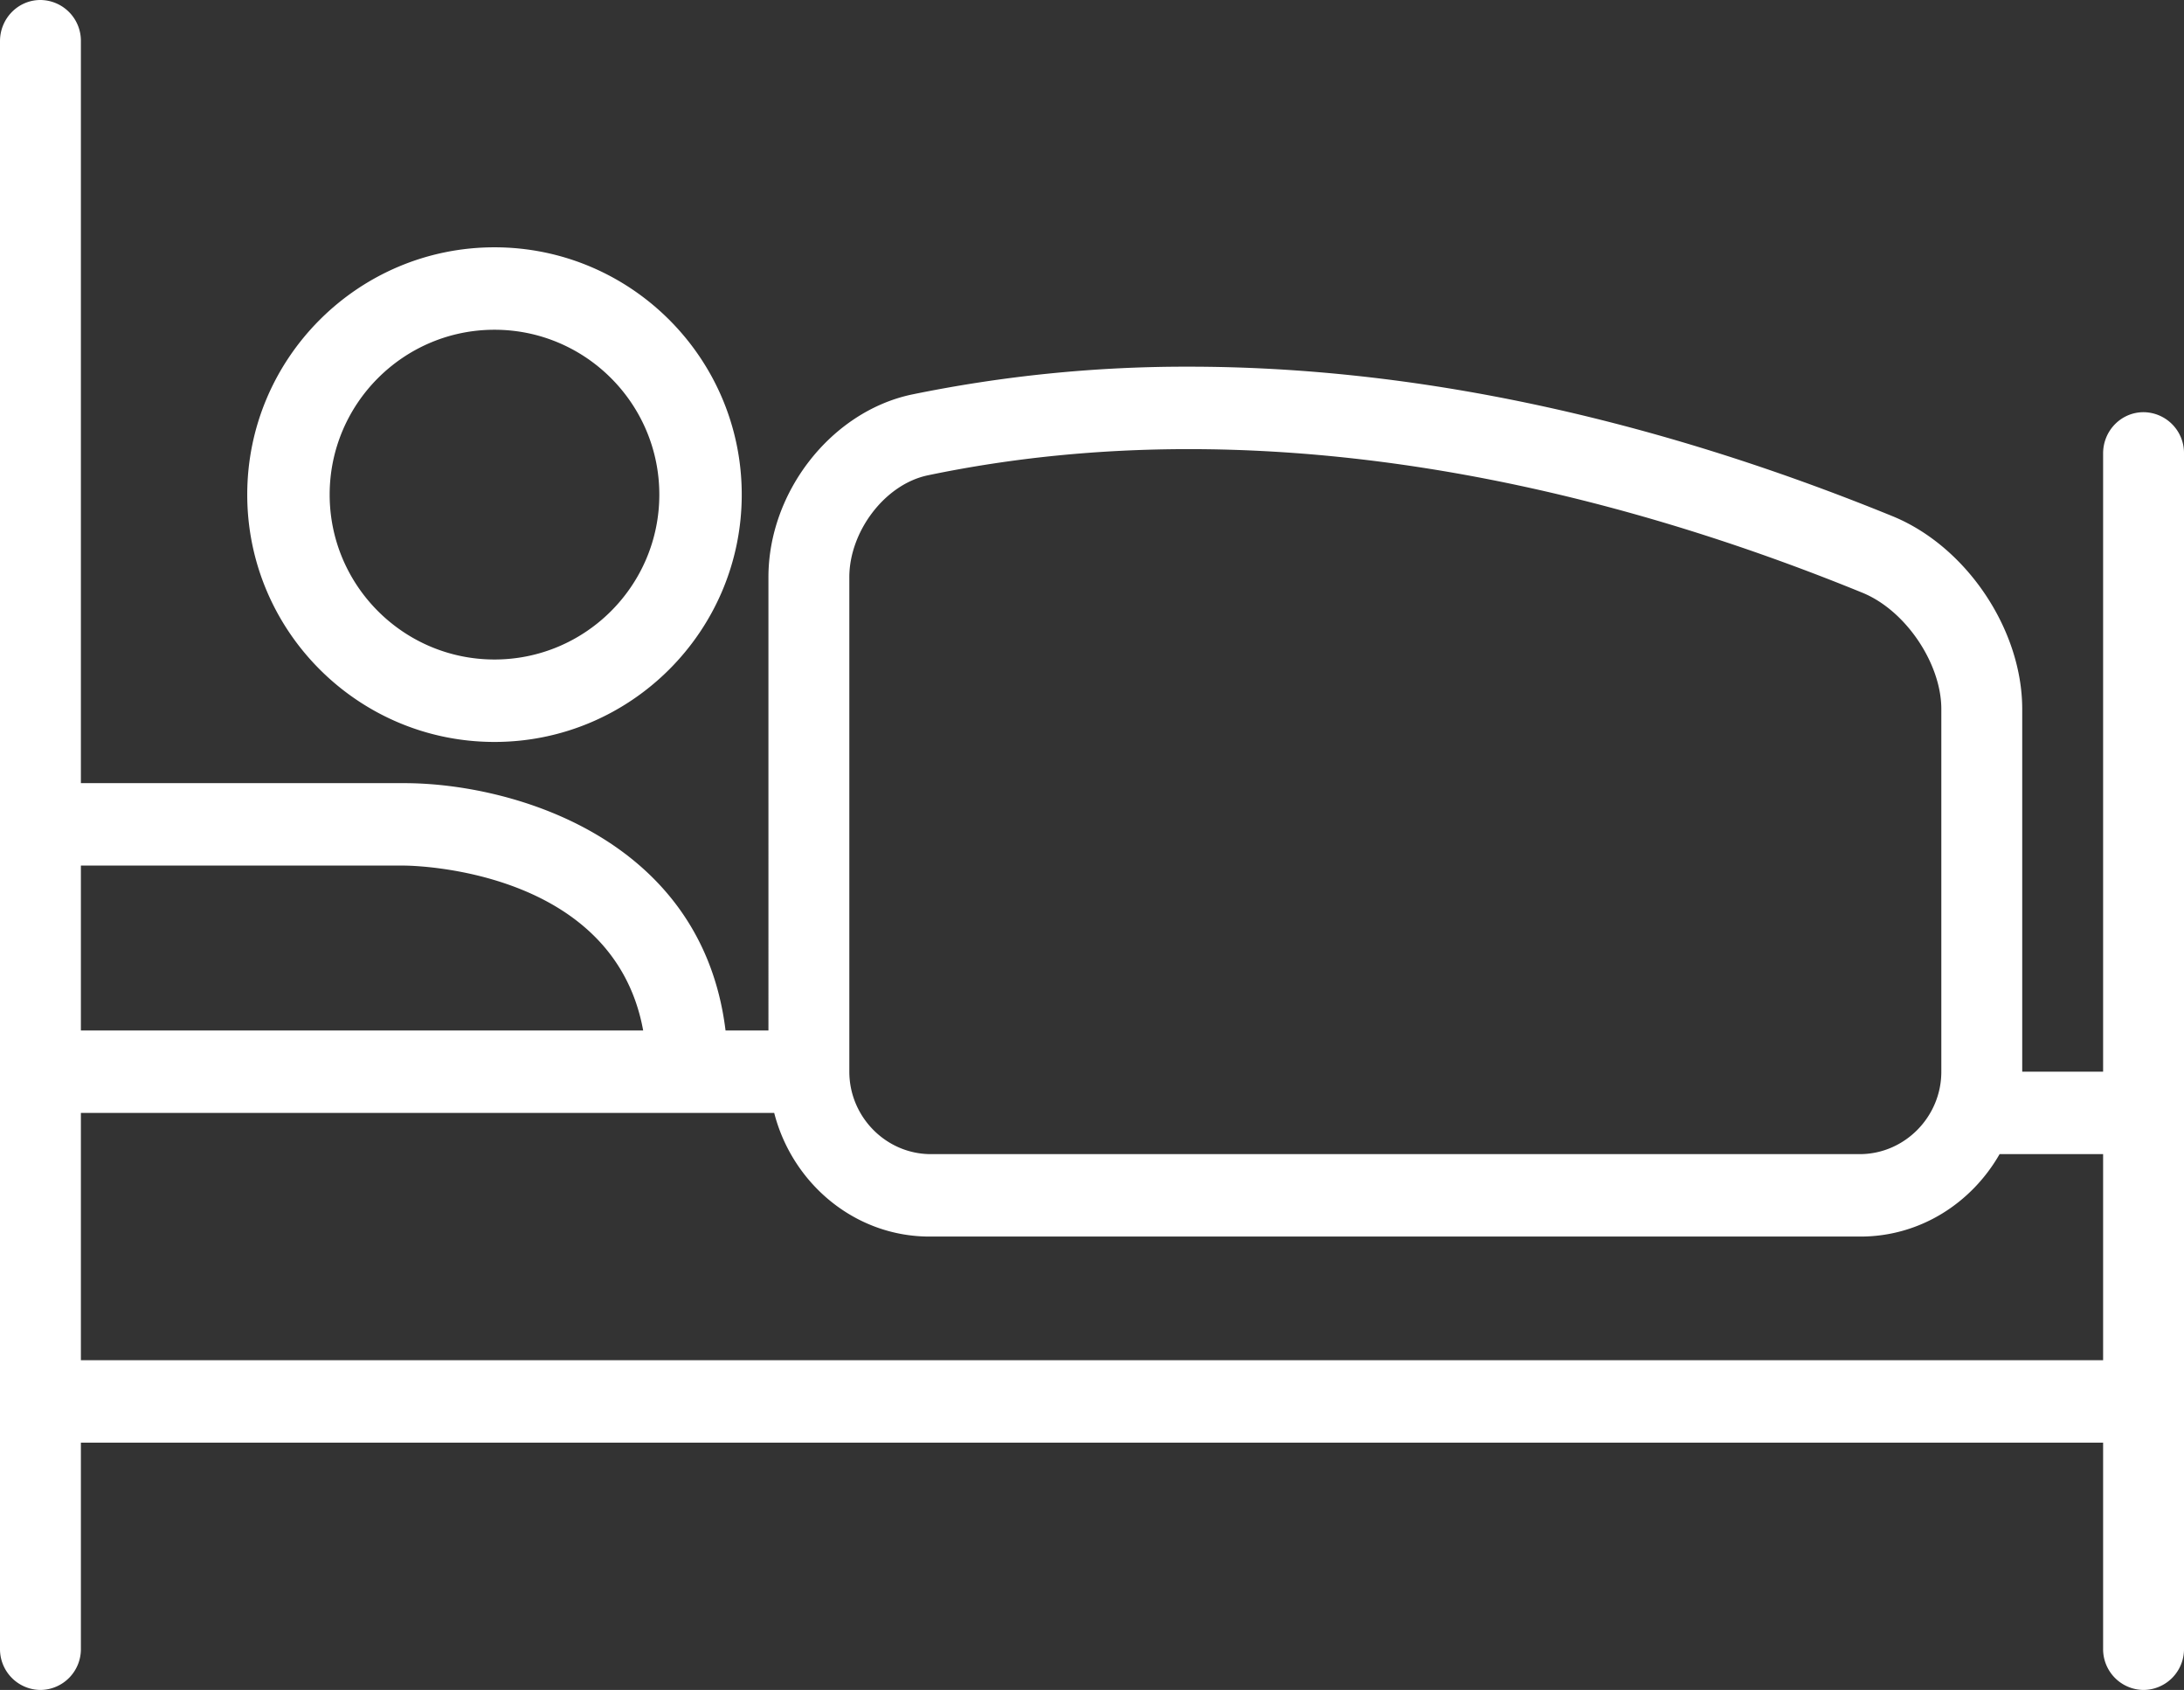 <svg width="53" height="41" xmlns="http://www.w3.org/2000/svg"><rect width="100%" height="100%" fill="#333333" stroke="none"/><path d="M12 8c-2.206 0-4 1.794-4 4s1.794 4 4 4 4-1.794 4-4-1.794-4-4-4zm0 10c-3.309 0-6-2.691-6-6s2.691-6 6-6 6 2.691 6 6-2.691 6-6 6zm39.037 15v-5h-2.512c-.679 1.186-1.927 2-3.377 2h-22.59c-1.816 0-3.332-1.29-3.77-3H1.963v6h49.074zM1.963 21v4h13.645c-.714-3.92-5.572-3.999-5.795-4h-7.85zm18.648-7v12c0 1.09.882 1.991 1.963 2h22.574c1.08-.009 1.964-.91 1.963-2v-8.8c0-1.089-.85-2.378-1.903-2.815-5.304-2.166-10.891-3.489-16.358-3.489-2.142 0-4.266.203-6.346.638-1.049.228-1.892 1.377-1.893 2.466zm31.408-4A.99.99 0 0 1 53 11v29a.99.99 0 0 1-.981 1 .99.99 0 0 1-.982-1v-5H1.963v5a.99.99 0 0 1-.982 1A.99.99 0 0 1 0 40V1c0-.553.439-1 .981-1a.99.99 0 0 1 .982 1v18h7.852c2.544 0 7.213 1.285 7.792 6h1.041V13.998c.002-2.06 1.517-4.001 3.462-4.423a33.034 33.034 0 0 1 6.74-.679c5.436 0 11.186 1.222 17.1 3.637 1.78.74 3.123 2.746 3.124 4.667V26h1.963V11c0-.553.439-1 .982-1z" fill="#FFF" fill-rule="evenodd"/></svg>